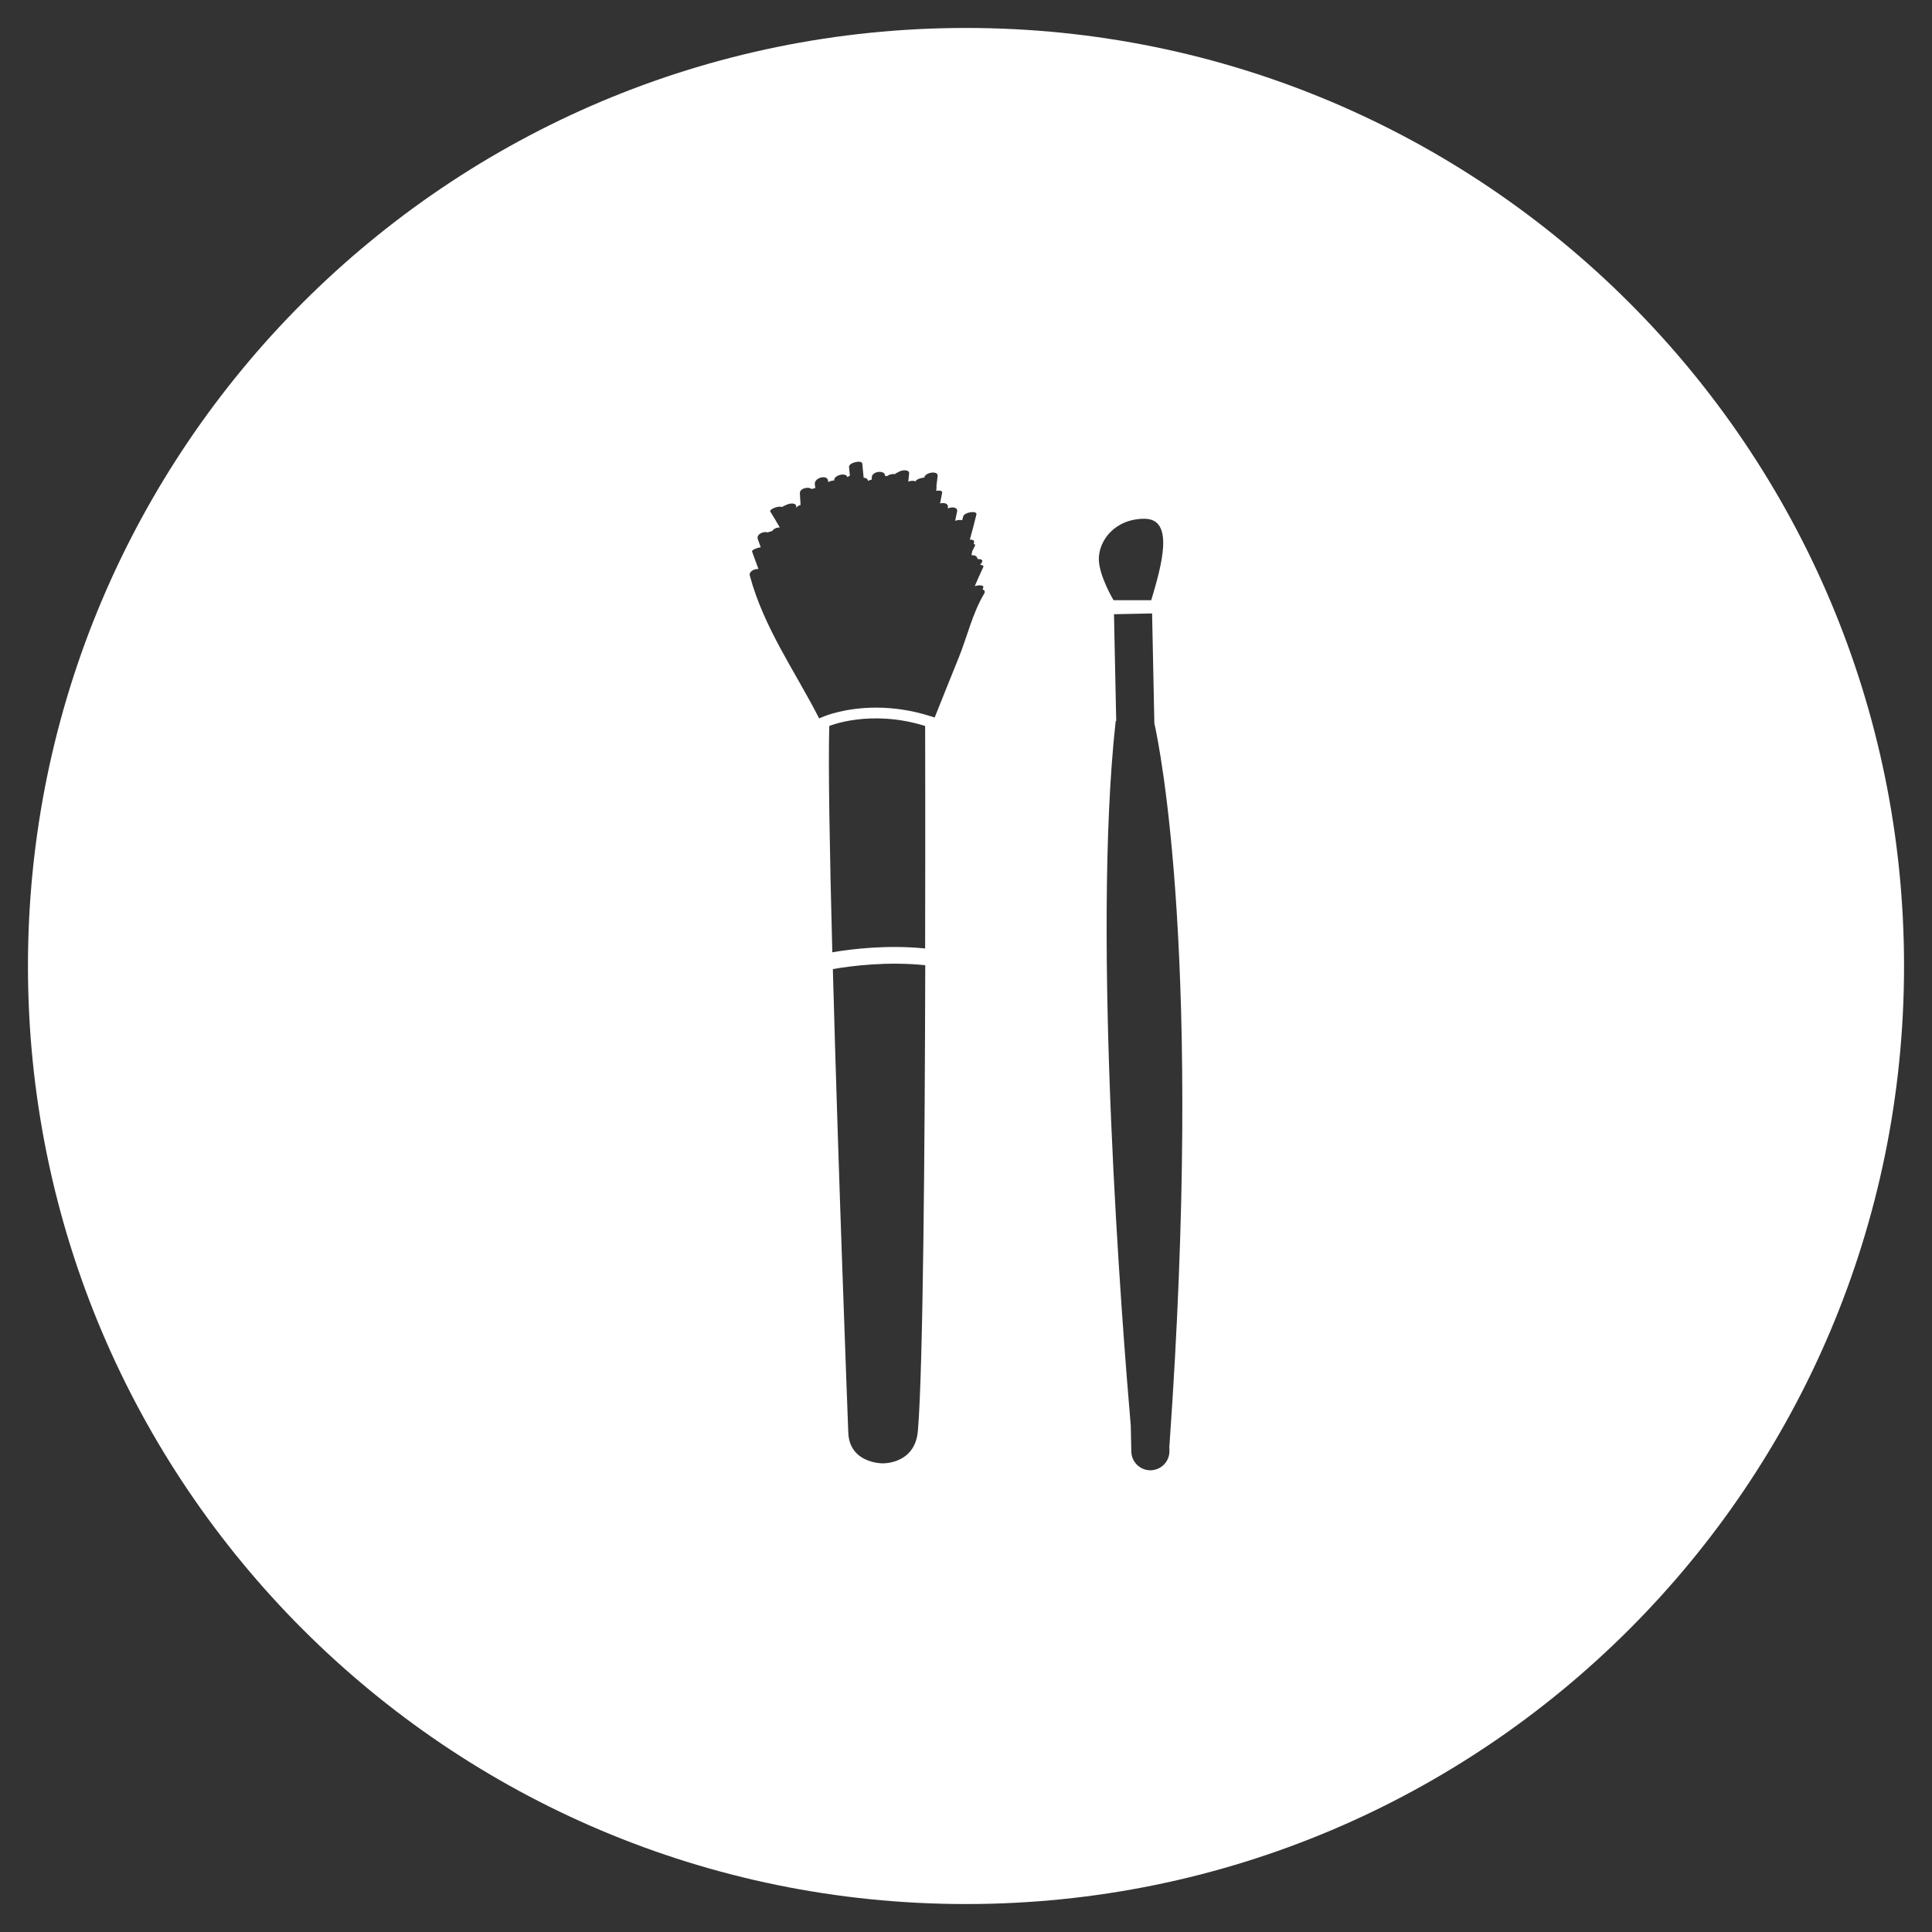 <?xml version="1.0" encoding="utf-8"?>
<!-- Generator: Adobe Illustrator 17.1.0, SVG Export Plug-In . SVG Version: 6.00 Build 0)  -->
<!DOCTYPE svg PUBLIC "-//W3C//DTD SVG 1.1//EN" "http://www.w3.org/Graphics/SVG/1.1/DTD/svg11.dtd">
<svg version="1.1" xmlns="http://www.w3.org/2000/svg" xmlns:xlink="http://www.w3.org/1999/xlink" x="0px" y="0px"
	 viewBox="0 0 466.477 466.477" enable-background="new 0 0 466.477 466.477" xml:space="preserve">
<rect x="0" y="0" width="466.477" height="466.477" fill="#333333" stroke="none"/>
<g id="background">
</g>
<g id="cake">
</g>
<g id="Layer_3">
</g>
<g id="Layer_4">
</g>
<g id="Layer_5">
</g>
<g id="Layer_6">
</g>
<g id="Layer_7">
</g>
<g id="Layer_8">
</g>
<g id="Layer_9">
</g>
<g id="Layer_10">
	<path fill="#FFFFFF" d="M233.239,6.75C108.152,6.75,6.75,108.152,6.75,233.238s101.402,226.489,226.489,226.489
		c125.086,0,226.488-101.402,226.488-226.489S358.324,6.75,233.239,6.75z M200.228,175.286c0,0,9.92-4.132,23.146,0
		c0,0,0.063,23.776-0.004,53.717c-9.112-0.911-17.608,0.107-22.41,0.925C200.326,205.771,199.951,184.733,200.228,175.286z
		 M221.624,345.468c-0.688,8.143-8.545,7.853-8.545,7.853s-7.991,0.058-8.263-7.442c-0.21-5.664-2.435-64.053-3.725-111.896
		c4.551-0.791,13.208-1.881,22.311-0.934C223.295,276.194,222.892,330.478,221.624,345.468z M237.61,143.366
		c-2.827,4.73-4.073,10.363-6.146,15.464c-1.948,4.797-3.868,9.603-5.789,14.41l-1.273-0.393c-4.217-1.322-8.549-1.992-12.864-1.992
		c-7.437,0-12.337,2.01-12.542,2.095l-1.215,0.505c-5.833-11.417-13.405-21.95-16.746-34.505c-0.255-0.947,1.063-1.63,2.09-1.568
		c-0.518-1.407-1.032-2.814-1.545-4.221c-0.125-0.353,1.116-0.88,2.095-1.036c-0.237-0.666-0.505-1.322-0.715-1.992
		c-0.357-1.148,1.349-1.921,2.426-1.586c0.313-0.147,0.674-0.25,1.027-0.295c0.335-0.576,1.143-0.925,1.867-0.889
		c-0.741-1.304-1.5-2.577-2.292-3.841c-0.335-0.527,1.89-1.474,2.854-1.108c0.237-0.188,0.554-0.344,0.889-0.447
		c0.902-0.505,2.345-0.599,2.484,0.147c0.036,0.197,0.08,0.384,0.116,0.581c-0.009-0.335,0.425-0.612,0.974-0.8
		c-0.058-0.943-0.147-1.876-0.174-2.818c-0.027-1.157,1.988-1.675,2.845-0.996c0.277-0.112,0.581-0.183,0.884-0.241
		c-0.036-0.313-0.094-0.621-0.125-0.938c-0.156-1.59,3.042-2.39,3.194-0.844c0.009,0.112,0.031,0.228,0.04,0.344
		c0.442-0.246,0.979-0.389,1.452-0.389c-0.179-1.282,2.886-2.059,3.185-0.795c0.129-0.125,0.339-0.25,0.599-0.357
		c-0.072-0.701-0.13-1.398-0.206-2.09c-0.116-1.103,3.095-1.778,3.194-0.853c0.121,1.143,0.223,2.287,0.339,3.435
		c0.527,0.018,0.965,0.219,1.041,0.701c0,0.009,0,0.036,0.004,0.054c0.277-0.143,0.59-0.25,0.912-0.304
		c0-0.197,0.009-0.384,0.009-0.581c0.004-1.416,3.229-1.907,3.234-0.255c0.183-0.036,0.357-0.049,0.522-0.045
		c0.469-0.38,1.202-0.549,1.805-0.438c0.188-0.17,0.433-0.331,0.728-0.433c0.934-0.666,2.859-0.768,2.716,0.322
		c-0.081,0.634-0.121,1.264-0.201,1.903c0.612-0.219,1.318-0.264,1.747-0.054c0.188-0.505,1.277-0.844,2.135-0.925
		c0-0.004,0.004-0.013,0.004-0.018c0.121-1.197,3.35-1.764,3.207-0.357c-0.089,0.84-0.21,1.657-0.304,2.492
		c0.027,0.107,0.063,0.201,0.049,0.331c-0.031,0.255-0.081,0.496-0.107,0.75c0.791-0.134,1.541-0.018,1.447,0.491
		c-0.161,0.858-0.335,1.715-0.5,2.568c0.907-0.232,1.943-0.049,1.898,0.826c-0.004,0.125-0.027,0.255-0.031,0.38
		c1.037-0.451,2.466-0.313,2.247,0.75c-0.156,0.746-0.317,1.496-0.474,2.233c0.585-0.201,1.273-0.264,1.702-0.13
		c0.081-0.308,0.17-0.616,0.246-0.929c0.25-1.018,3.449-1.523,3.185-0.442c-0.496,2.028-1.027,4.047-1.582,6.057
		c0.599-0.031,1.081,0.121,1.023,0.54c-0.027,0.174-0.08,0.353-0.107,0.532c0.281,0.04,0.451,0.125,0.371,0.272
		c-0.254,0.469-0.464,0.969-0.71,1.443c-0.058,0.322-0.121,0.643-0.188,0.96c0.75-0.04,1.443,0.259,1.457,0.929
		c0.826-0.027,1.487,0.214,1.018,0.858c-0.134,0.183-0.241,0.375-0.366,0.558c0.545,0.013,0.911,0.179,0.742,0.54
		c-0.719,1.519-1.398,3.051-2.055,4.592c1.014-0.322,2.282-0.29,2.055,0.357c-0.054,0.138-0.116,0.281-0.17,0.433
		C237.704,142.473,237.945,142.808,237.61,143.366z M276.337,125.254c7.316,0,4.132,11.305,1.626,19.667h-9.099
		c0,0-3.484-5.811-3.551-9.836C265.237,130.587,269.132,125.254,276.337,125.254z M282.353,349.14h-0.022l0.022,1.157
		c0.054,2.546-1.965,4.641-4.507,4.699c-0.031,0-0.063,0-0.094,0c-2.497,0-4.542-2.001-4.596-4.511l-0.129-6.2
		c-1.938-22.419-9.514-117.471-3.641-170.214h0.121l-0.536-25.769l9.201-0.188l0.545,26.519
		C280.022,180.449,290.608,232.357,282.353,349.14z"/>
</g>
</svg>
